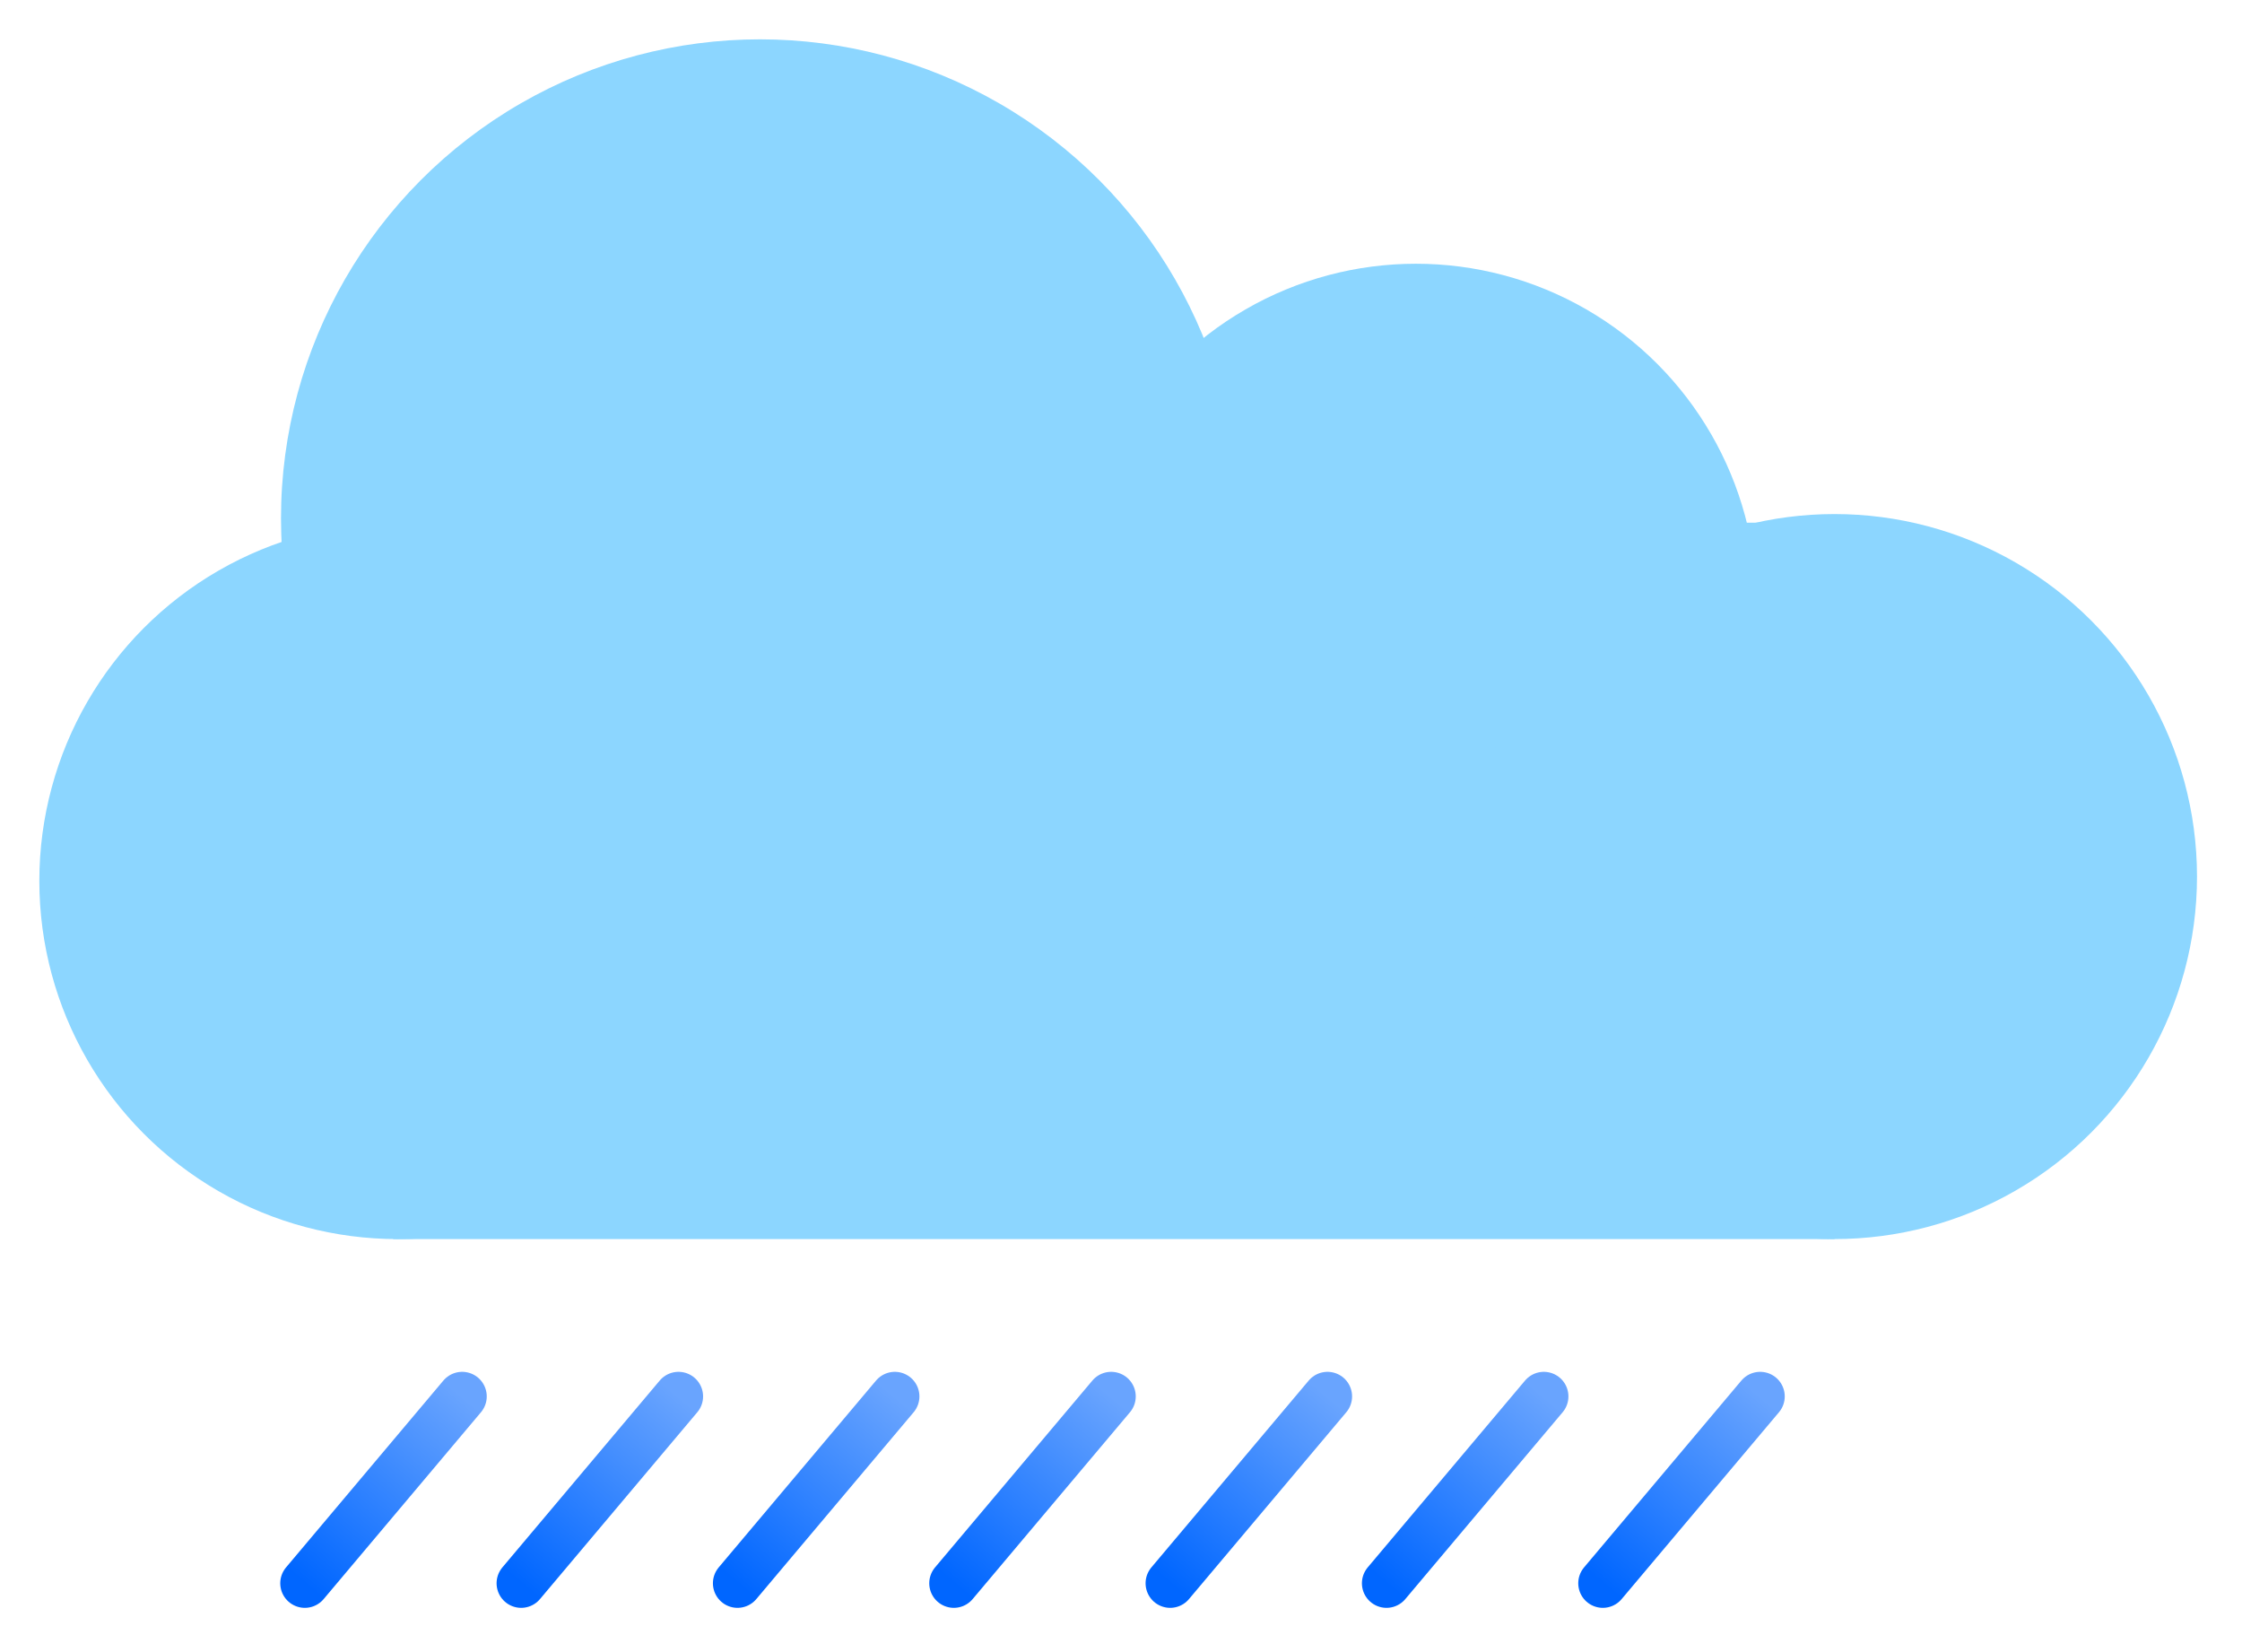 <svg width="228" height="168" viewBox="0 0 228 168" fill="none" xmlns="http://www.w3.org/2000/svg">
<g filter="url(#filter0_d_12_236)">
<rect x="39.986" y="49.151" width="146.576" height="72.849" fill="#8CD6FF"/>
<circle cx="77.288" cy="48.712" r="48.712" fill="#8CD6FF"/>
<circle cx="143.993" cy="57.489" r="34.669" fill="#8CD6FF"/>
<circle cx="40.425" cy="85.576" r="36.425" fill="#8CD6FF"/>
<circle cx="186.561" cy="85.137" r="36.863" fill="#8CD6FF"/>
<path d="M47 138L31 157" stroke="url(#paint0_linear_12_236)" stroke-width="5" stroke-linecap="round"/>
<path d="M113 138L97 157" stroke="url(#paint1_linear_12_236)" stroke-width="5" stroke-linecap="round"/>
<path d="M179 138L163 157" stroke="url(#paint2_linear_12_236)" stroke-width="5" stroke-linecap="round"/>
<path d="M69 138L53 157" stroke="url(#paint3_linear_12_236)" stroke-width="5" stroke-linecap="round"/>
<path d="M135 138L119 157" stroke="url(#paint4_linear_12_236)" stroke-width="5" stroke-linecap="round"/>
<path d="M91 138L75 157" stroke="url(#paint5_linear_12_236)" stroke-width="5" stroke-linecap="round"/>
<path d="M157 138L141 157" stroke="url(#paint6_linear_12_236)" stroke-width="5" stroke-linecap="round"/>
</g>
<defs>
<filter id="filter0_d_12_236" x="0" y="0" width="227.424" height="167.5" filterUnits="userSpaceOnUse" color-interpolation-filters="sRGB">
<feFlood flood-opacity="0" result="BackgroundImageFix"/>
<feColorMatrix in="SourceAlpha" type="matrix" values="0 0 0 0 0 0 0 0 0 0 0 0 0 0 0 0 0 0 127 0" result="hardAlpha"/>
<feOffset dy="4"/>
<feGaussianBlur stdDeviation="2"/>
<feComposite in2="hardAlpha" operator="out"/>
<feColorMatrix type="matrix" values="0 0 0 0 0 0 0 0 0 0 0 0 0 0 0 0 0 0 0.25 0"/>
<feBlend mode="normal" in2="BackgroundImageFix" result="effect1_dropShadow_12_236"/>
<feBlend mode="normal" in="SourceGraphic" in2="effect1_dropShadow_12_236" result="shape"/>
</filter>
<linearGradient id="paint0_linear_12_236" x1="46.617" y1="137.678" x2="30.617" y2="156.678" gradientUnits="userSpaceOnUse">
<stop stop-color="#69A4FE"/>
<stop offset="1" stop-color="#0066FF"/>
</linearGradient>
<linearGradient id="paint1_linear_12_236" x1="112.618" y1="137.678" x2="96.618" y2="156.678" gradientUnits="userSpaceOnUse">
<stop stop-color="#69A4FE"/>
<stop offset="1" stop-color="#0066FF"/>
</linearGradient>
<linearGradient id="paint2_linear_12_236" x1="178.618" y1="137.678" x2="162.618" y2="156.678" gradientUnits="userSpaceOnUse">
<stop stop-color="#69A4FE"/>
<stop offset="1" stop-color="#0066FF"/>
</linearGradient>
<linearGradient id="paint3_linear_12_236" x1="68.618" y1="137.678" x2="52.617" y2="156.678" gradientUnits="userSpaceOnUse">
<stop stop-color="#69A4FE"/>
<stop offset="1" stop-color="#0066FF"/>
</linearGradient>
<linearGradient id="paint4_linear_12_236" x1="134.618" y1="137.678" x2="118.618" y2="156.678" gradientUnits="userSpaceOnUse">
<stop stop-color="#69A4FE"/>
<stop offset="1" stop-color="#0066FF"/>
</linearGradient>
<linearGradient id="paint5_linear_12_236" x1="90.618" y1="137.678" x2="74.618" y2="156.678" gradientUnits="userSpaceOnUse">
<stop stop-color="#69A4FE"/>
<stop offset="1" stop-color="#0066FF"/>
</linearGradient>
<linearGradient id="paint6_linear_12_236" x1="156.618" y1="137.678" x2="140.618" y2="156.678" gradientUnits="userSpaceOnUse">
<stop stop-color="#69A4FE"/>
<stop offset="1" stop-color="#0066FF"/>
</linearGradient>
</defs>
</svg>
